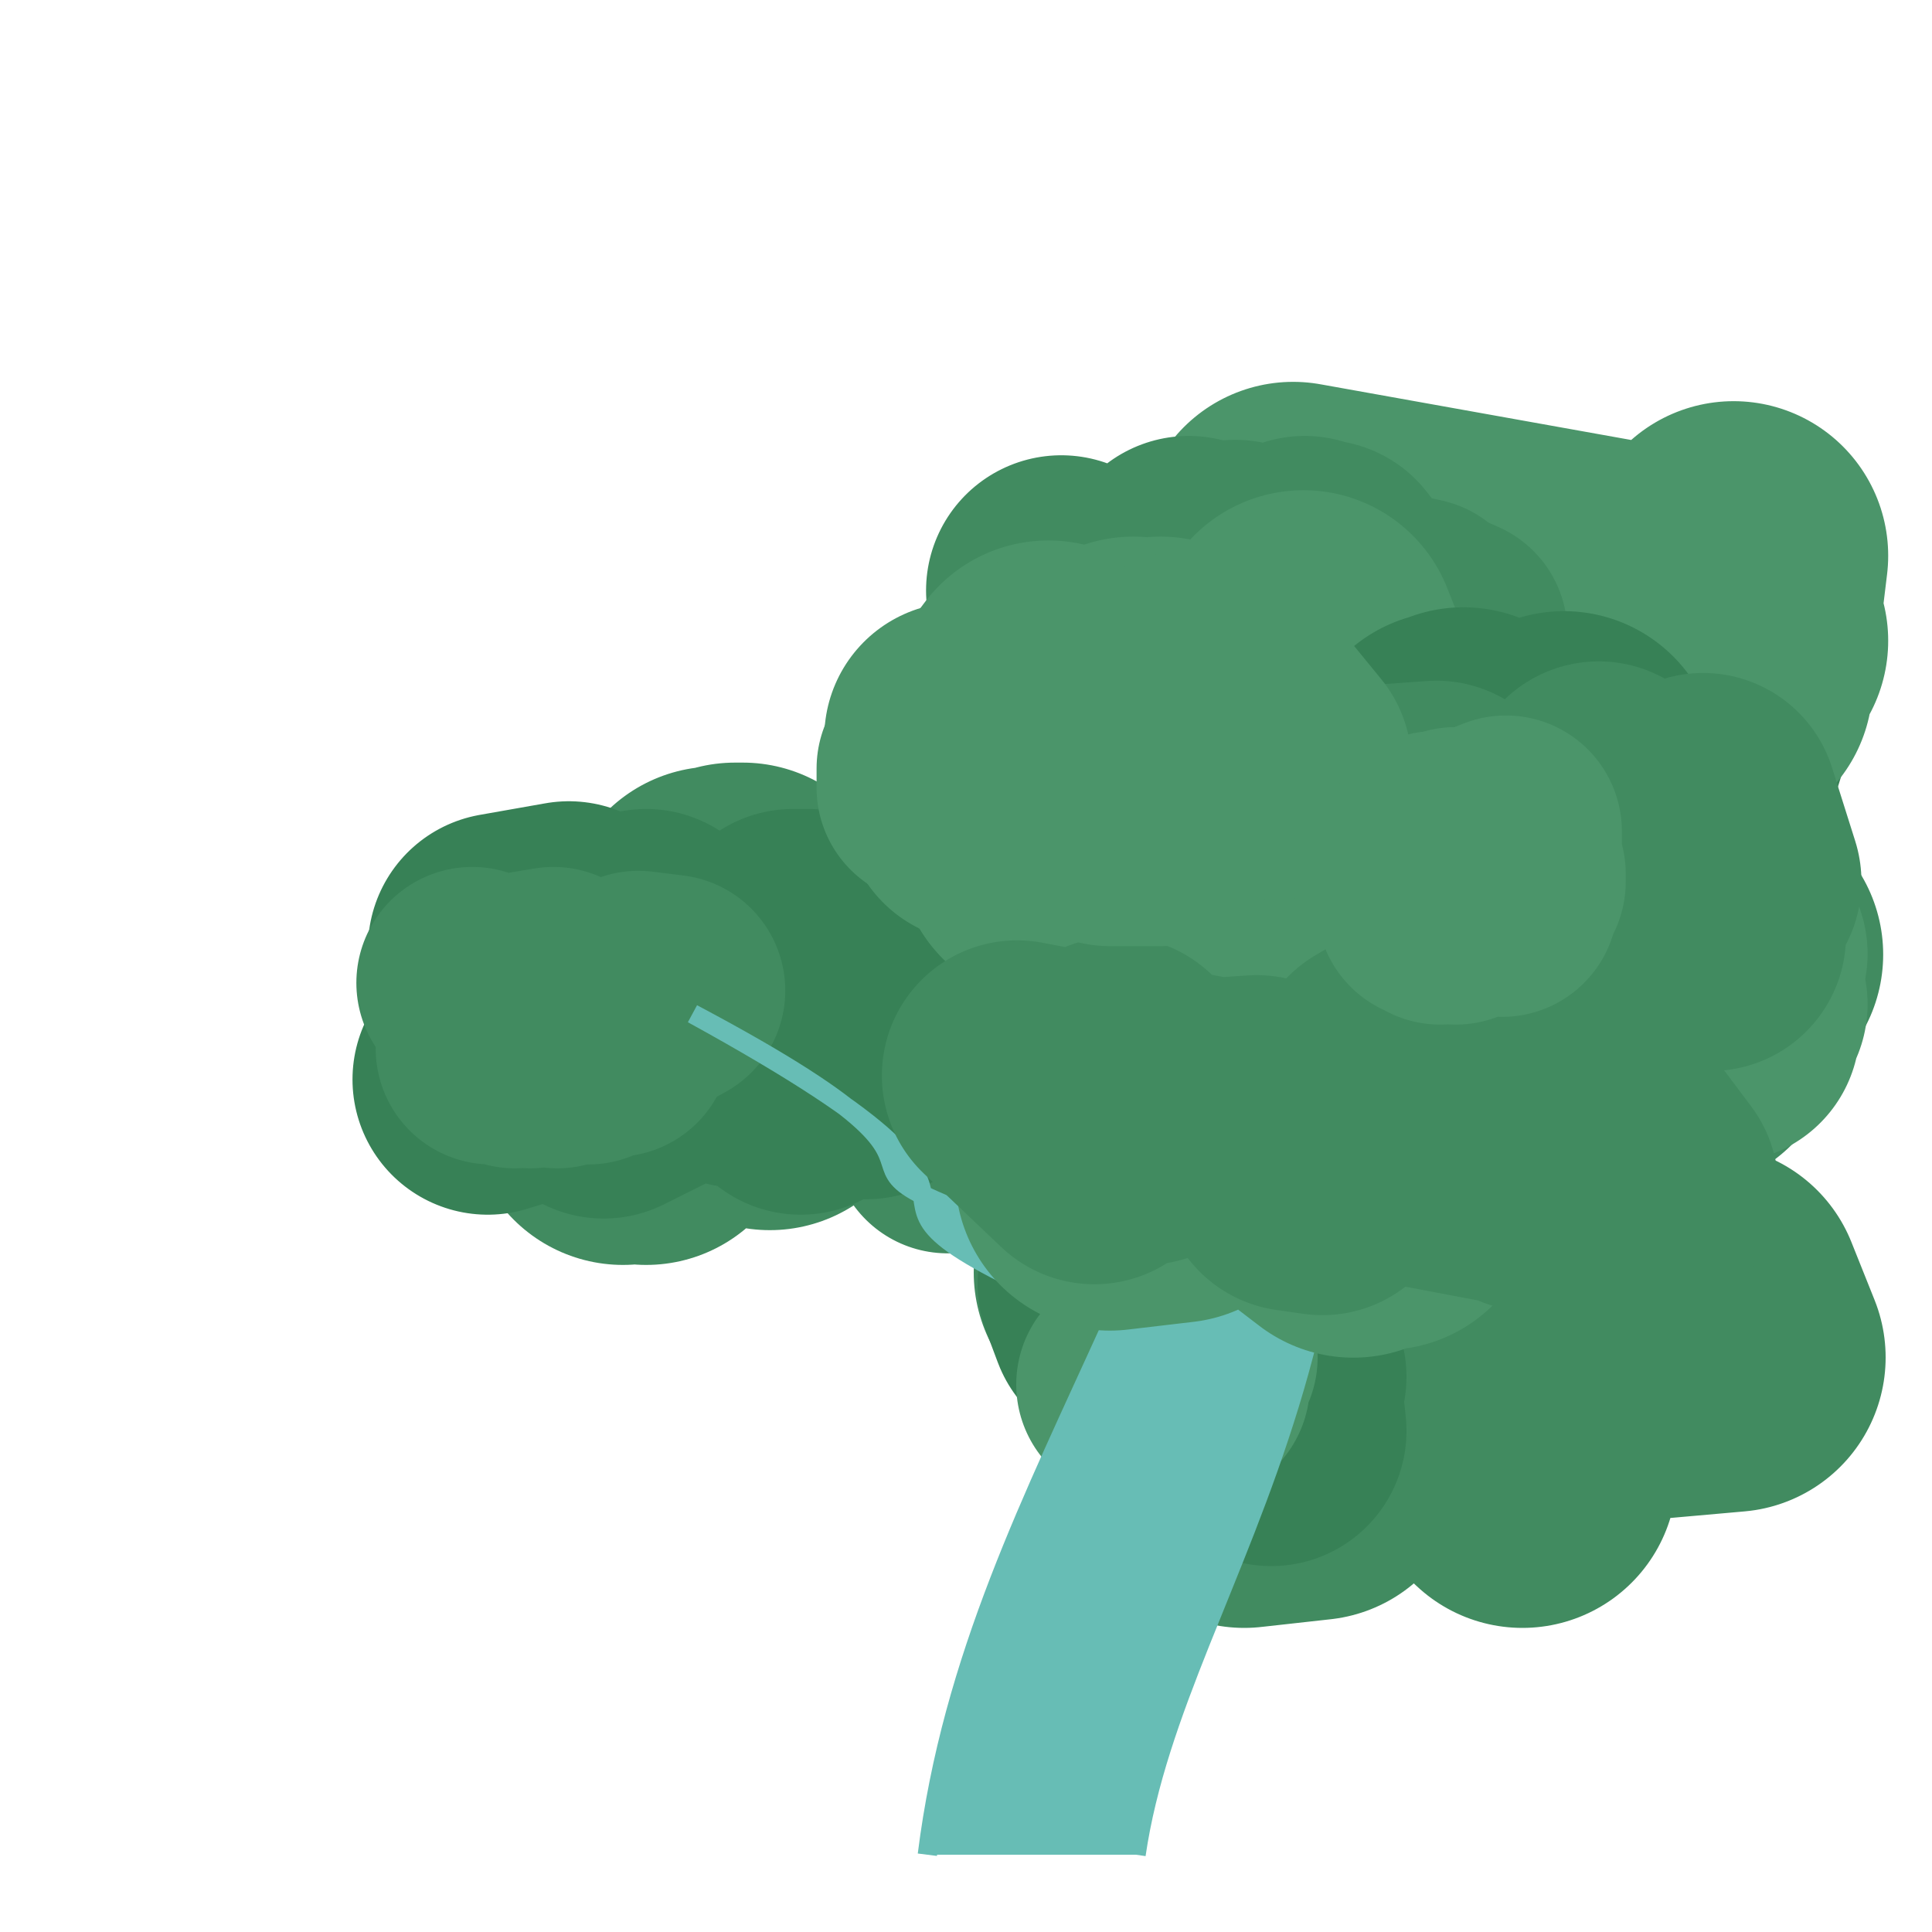 <?xml version="1.0" encoding="iso-8859-1"?>
<svg version="1.1" id="Capa_1" xmlns="http://www.w3.org/2000/svg" xmlns:xlink="http://www.w3.org/1999/xlink" x="0px" y="0px"
viewBox="0 0 500 500" xml:space="preserve"><defs></defs><polygon 
stroke="rgb(65,139,96)"
fill="rgb(65,139,96)"
stroke-width="80"
stroke-linejoin="round" 
opacity="1"
points="365 , 169 343 , 202 355 , 168 360 , 178 340 , 170 343 , 150 359 , 155 388 , 169 383 , 176 367 , 176 374 , 201 345 , 162 375 , 167 386 , 203 373 , 200 367 , 199 392 , 194 376 , 173 390 , 149 397 , 174 401 , 177 386 , 195 385 , 173 372 , 176 348 , 163 362 , 174 376 , 185 398 , 152 373 , 197 ">
</polygon><polygon 
stroke="rgb(55,129,86)"
fill="rgb(55,129,86)"
stroke-width="70"
stroke-linejoin="round" 
opacity="1"
points="352 , 154 370 , 164 376 , 170 367 , 182 382 , 187 388 , 155 379 , 155 395 , 174 412 , 188 428 , 162 419 , 156 417 , 194 428 , 159 442 , 194 446 , 181 443 , 172 433 , 189 431 , 190 423 , 184 423 , 192 421 , 182 438 , 177 421 , 165 ">
</polygon><polygon 
stroke="rgb(55,129,86)"
fill="rgb(55,129,86)"
stroke-width="60"
stroke-linejoin="round" 
opacity="1"
points="341 , 183 344 , 181 339 , 174 349 , 184 347 , 169 339 , 170 346 , 178 345 , 166 345 , 171 344 , 184 336 , 182 329 , 184 323 , 182 330 , 184 327 , 169 331 , 178 331 , 173 323 , 165 ">
</polygon><polygon 
stroke="rgb(65,139,96)"
fill="rgb(65,139,96)"
stroke-width="60"
stroke-linejoin="round" 
opacity="1"
points="268.226 , 291.362 258.226 , 281.362 255.226 , 280.362 245.226 , 294.362 241.226 , 288.362 245.226 , 280.362 252.226 , 279.362 261.226 , 288.362 261.226 , 286.362 266.226 , 292.362 268.226 , 286.362 271.226 , 284.362 269.226 , 296.362 271.226 , 296.362 279.226 , 283.362 281.226 , 289.362 277.226 , 294.362 267.226 , 293.362 277.226 , 282.362 270.226 , 287.362 279.226 , 280.362 278.226 , 283.362 272.226 , 289.362 272.226 , 289.362 276.226 , 277.362 285.226 , 292.362 276.226 , 294.362 276.226 , 277.362 273.226 , 296.362 265.226 , 295.362 ">
</polygon><polygon 
stroke="rgb(75,149,106)"
fill="rgb(75,149,106)"
stroke-width="80"
stroke-linejoin="round" 
opacity="1"
points="334.662 , 138.823 351.662 , 174.823 350.662 , 162.823 330.662 , 159.823 329.662 , 160.823 346.662 , 143.823 330.662 , 182.823 340.662 , 145.823 343.662 , 143.823 343.662 , 166.823 351.662 , 158.823 361.662 , 146.823 374.662 , 163.823 380.662 , 196.823 395.662 , 186.823 410.662 , 174.823 418.662 , 190.823 431.662 , 192.823 448.662 , 143.823 444.662 , 176.823 443.662 , 156.823 437.662 , 164.823 448.662 , 165.823 434.662 , 178.823 440.662 , 157.823 ">
</polygon><polygon 
stroke="rgb(65,139,96)"
fill="rgb(65,139,96)"
stroke-width="70"
stroke-linejoin="round" 
opacity="1"
points="337.662 , 147.823 324.662 , 176.823 342.662 , 161.823 341.662 , 148.823 355.662 , 166.823 350.662 , 164.823 333.662 , 173.823 347.662 , 170.823 346.662 , 181.823 333.662 , 163.823 319.662 , 148.823 305.662 , 162.823 306.662 , 173.823 307.662 , 147.823 301.662 , 152.823 292.662 , 172.823 297.662 , 186.823 286.662 , 186.823 274.662 , 152.823 276.662 , 181.823 ">
</polygon><polygon 
stroke="rgb(65,139,96)"
fill="rgb(65,139,96)"
stroke-width="60"
stroke-linejoin="round" 
opacity="1"
points="332.662 , 158.823 334.662 , 170.823 339.662 , 170.823 332.662 , 174.823 329.662 , 173.823 333.662 , 157.823 338.662 , 176.823 338.662 , 174.823 345.662 , 173.823 350.662 , 160.823 352.662 , 176.823 353.662 , 158.823 363.662 , 162.823 370.662 , 171.823 363.662 , 169.823 359.662 , 167.823 366.662 , 159.823 375.662 , 163.823 366.662 , 160.823 357.662 , 156.823 366.662 , 158.823 370.662 , 175.823 363.662 , 165.823 ">
</polygon><polygon 
stroke="rgb(55,129,86)"
fill="rgb(55,129,86)"
stroke-width="80"
stroke-linejoin="round" 
opacity="1"
points="337.331 , 296.2 363.331 , 337.2 342.331 , 302.2 371.331 , 314.2 381.331 , 306.2 366.331 , 310.2 383.331 , 338.2 381.331 , 281.2 408.331 , 311.2 386.331 , 320.2 374.331 , 319.2 373.331 , 333.2 358.331 , 340.2 367.331 , 306.2 ">
</polygon><polygon 
stroke="rgb(75,149,106)"
fill="rgb(75,149,106)"
stroke-width="70"
stroke-linejoin="round" 
opacity="1"
points="321.331 , 308.2 301.331 , 292.2 292.331 , 320.2 302.331 , 325.2 290.331 , 315.2 294.331 , 328.2 288.331 , 326.2 308.331 , 311.2 298.331 , 320.2 291.331 , 316.2 291.331 , 293.2 298.331 , 312.2 ">
</polygon><polygon 
stroke="rgb(75,149,106)"
fill="rgb(75,149,106)"
stroke-width="60"
stroke-linejoin="round" 
opacity="1"
points="342.331 , 315.2 341.331 , 301.2 340.331 , 308.2 332.331 , 312.2 327.331 , 308.2 331.331 , 307.2 322.331 , 312.2 319.331 , 318.2 329.331 , 304.2 327.331 , 309.2 336.331 , 309.2 338.331 , 306.2 340.331 , 312.2 345.331 , 309.2 347.331 , 319.2 355.331 , 301.2 346.331 , 304.2 353.331 , 313.2 351.331 , 315.2 ">
</polygon><polygon 
stroke="rgb(65,139,96)"
fill="rgb(65,139,96)"
stroke-width="80"
stroke-linejoin="round" 
opacity="1"
points="258.365 , 286.026 251.365 , 242.026 234.365 , 242.026 223.365 , 253.026 253.365 , 259.026 237.365 , 255.026 261.365 , 272.026 242.365 , 260.026 272.365 , 240.026 271.365 , 254.026 299.365 , 263.026 329.365 , 276.026 349.365 , 245.026 343.365 , 234.026 363.365 , 246.026 377.365 , 276.026 407.365 , 281.026 392.365 , 251.026 391.365 , 238.026 384.365 , 266.026 409.365 , 226.026 397.365 , 276.026 394.365 , 235.026 416.365 , 279.026 423.365 , 227.026 447.365 , 247.026 435.365 , 268.026 ">
</polygon><polygon 
stroke="rgb(55,129,86)"
fill="rgb(55,129,86)"
stroke-width="70"
stroke-linejoin="round" 
opacity="1"
points="281.365 , 260.026 282.365 , 256.026 291.365 , 268.026 283.365 , 246.026 284.365 , 262.026 284.365 , 247.026 302.365 , 254.026 308.365 , 245.026 288.365 , 252.026 287.365 , 250.026 268.365 , 275.026 288.365 , 246.026 298.365 , 275.026 290.365 , 252.026 277.365 , 261.026 283.365 , 275.026 281.365 , 256.026 276.365 , 269.026 284.365 , 238.026 278.365 , 238.026 284.365 , 249.026 270.365 , 238.026 289.365 , 254.026 ">
</polygon><polygon 
stroke="rgb(55,129,86)"
fill="rgb(55,129,86)"
stroke-width="60"
stroke-linejoin="round" 
opacity="1"
points="260.365 , 258.026 266.365 , 247.026 272.365 , 249.026 280.365 , 246.026 287.365 , 262.026 294.365 , 255.026 298.365 , 249.026 290.365 , 249.026 288.365 , 264.026 280.365 , 265.026 273.365 , 246.026 269.365 , 252.026 266.365 , 259.026 262.365 , 264.026 259.365 , 259.026 266.365 , 249.026 267.365 , 254.026 276.365 , 246.026 ">
</polygon><polygon 
stroke="rgb(65,139,96)"
fill="rgb(65,139,96)"
stroke-width="80"
stroke-linejoin="round" 
opacity="1"
points="168.226 , 270.362 167.226 , 287.362 194.226 , 246.362 182.226 , 271.362 173.226 , 265.362 193.226 , 241.362 199.226 , 278.362 179.226 , 268.362 194.226 , 254.362 216.226 , 256.362 192.226 , 237.362 190.226 , 237.362 161.226 , 287.362 180.226 , 257.362 164.226 , 259.362 185.226 , 238.362 ">
</polygon><polygon 
stroke="rgb(55,129,86)"
fill="rgb(55,129,86)"
stroke-width="70"
stroke-linejoin="round" 
opacity="1"
points="182.226 , 268.362 177.226 , 270.362 167.226 , 244.362 153.226 , 272.362 147.226 , 242.362 130.226 , 245.362 129.226 , 277.362 142.226 , 250.362 126.226 , 279.362 139.226 , 275.362 147.226 , 270.362 156.226 , 280.362 174.226 , 271.362 191.226 , 265.362 210.226 , 246.362 205.226 , 270.362 224.226 , 275.362 205.226 , 244.362 209.226 , 244.362 219.226 , 273.362 207.226 , 279.362 220.226 , 261.362 208.226 , 267.362 200.226 , 272.362 191.226 , 272.362 ">
</polygon><polygon 
stroke="rgb(65,139,96)"
fill="rgb(65,139,96)"
stroke-width="60"
stroke-linejoin="round" 
opacity="1"
points="173.226 , 256.362 165.226 , 255.362 159.226 , 269.362 162.226 , 257.362 152.226 , 271.362 156.226 , 258.362 146.226 , 271.362 137.226 , 260.362 142.226 , 268.362 144.226 , 271.362 142.226 , 264.362 133.226 , 261.362 137.226 , 272.362 129.226 , 260.362 122.226 , 254.362 131.226 , 264.362 128.226 , 256.362 133.226 , 272.362 141.226 , 260.362 137.226 , 257.362 127.226 , 271.362 137.226 , 255.362 143.226 , 254.362 144.226 , 272.362 ">
</polygon><polygon 
stroke="rgb(65,139,96)"
fill="rgb(65,139,96)"
stroke-width="80"
stroke-linejoin="round" 
opacity="1"
points="416.33 , 258.867 425.33 , 255.867 409.33 , 269.867 428.33 , 244.867 401.33 , 250.867 402.33 , 220.867 381.33 , 249.867 371.33 , 271.867 398.33 , 224.867 421.33 , 240.867 413.33 , 243.867 414.33 , 274.867 405.33 , 241.867 411.33 , 267.867 384.33 , 268.867 378.33 , 249.867 400.33 , 241.867 ">
</polygon><polygon 
stroke="rgb(75,149,106)"
fill="rgb(75,149,106)"
stroke-width="70"
stroke-linejoin="round" 
opacity="1"
points="434.33 , 255.867 438.33 , 239.867 445.33 , 259.867 448.33 , 259.867 441.33 , 244.867 446.33 , 265.867 432.33 , 245.867 438.33 , 245.867 433.33 , 234.867 424.33 , 241.867 439.33 , 268.867 437.33 , 233.867 448.33 , 246.867 446.33 , 258.867 442.33 , 258.867 432.33 , 238.867 426.33 , 269.867 429.33 , 258.867 410.33 , 255.867 408.33 , 232.867 397.33 , 237.867 399.33 , 245.867 407.33 , 269.867 414.33 , 237.867 395.33 , 260.867 385.33 , 264.867 400.33 , 266.867 410.33 , 268.867 ">
</polygon><polygon 
stroke="rgb(75,149,106)"
fill="rgb(75,149,106)"
stroke-width="60"
stroke-linejoin="round" 
opacity="1"
points="409.33 , 252.867 409.33 , 244.867 416.33 , 254.867 416.33 , 243.867 421.33 , 253.867 412.33 , 243.867 418.33 , 250.867 412.33 , 250.867 413.33 , 255.867 409.33 , 256.867 417.33 , 256.867 411.33 , 243.867 410.33 , 250.867 407.33 , 249.867 413.33 , 240.867 ">
</polygon><polygon 
stroke="rgb(65,139,96)"
fill="rgb(65,139,96)"
stroke-width="80"
stroke-linejoin="round" 
opacity="1"
points="324 , 362.3 308 , 321.3 306 , 321.3 333 , 331.3 321 , 350.3 292 , 329.3 322 , 381.3 340 , 379.3 364 , 337.3 391 , 351.3 385 , 365.3 406 , 333.3 398 , 370.3 395 , 327.3 385 , 332.3 366 , 352.3 394 , 365.3 413 , 351.3 394 , 328.3 377 , 365.3 394 , 381.3 403 , 345.3 431 , 334.3 442 , 336.3 448 , 351.3 ">
</polygon><polygon 
stroke="rgb(55,129,86)"
fill="rgb(55,129,86)"
stroke-width="70"
stroke-linejoin="round" 
opacity="1"
points="319 , 349.3 329 , 370.3 326 , 342.3 329 , 356.3 312 , 335.3 305 , 352.3 301 , 334.3 314 , 356.3 299 , 333.3 291 , 340.3 288 , 332.3 304 , 363.3 297 , 350.3 298 , 355.3 301 , 360.3 ">
</polygon><polygon 
stroke="rgb(75,149,106)"
fill="rgb(75,149,106)"
stroke-width="60"
stroke-linejoin="round" 
opacity="1"
points="303 , 351.3 308 , 344.3 300 , 355.3 306 , 352.3 311 , 351.3 304 , 354.3 310 , 347.3 301 , 353.3 309 , 358.3 300 , 354.3 303 , 350.3 301 , 349.3 293 , 358.3 ">
</polygon><polygon 
stroke="rgb(75,149,106)"
fill="rgb(75,149,106)"
stroke-width="80"
stroke-linejoin="round" 
opacity="1"
points="268.33 , 183.867 271.33 , 179.867 272.33 , 219.867 293.33 , 178.867 296.33 , 213.867 287.33 , 191.867 287.33 , 199.867 314.33 , 219.867 322.33 , 185.867 300.33 , 178.867 328.33 , 186.867 334.33 , 202.867 305.33 , 182.867 294.33 , 186.867 301.33 , 221.867 305.33 , 207.867 317.33 , 197.867 298.33 , 189.867 314.33 , 179.867 326.33 , 185.867 319.33 , 179.867 301.33 , 204.867 320.33 , 184.867 322.33 , 195.867 337.33 , 166.867 343.33 , 181.867 331.33 , 215.867 ">
</polygon><polygon 
stroke="rgb(55,129,86)"
fill="rgb(55,129,86)"
stroke-width="80"
stroke-linejoin="round" 
opacity="1"
points="378.741 , 197.165 370.741 , 247.165 359.741 , 253.165 375.741 , 198.165 360.741 , 220.165 351.741 , 207.165 367.741 , 238.165 387.741 , 235.165 383.741 , 223.165 367.741 , 215.165 393.741 , 215.165 396.741 , 242.165 404.741 , 198.165 418.741 , 239.165 400.741 , 217.165 429.741 , 220.165 ">
</polygon><polygon 
stroke="rgb(65,139,96)"
fill="rgb(65,139,96)"
stroke-width="70"
stroke-linejoin="round" 
opacity="1"
points="390.741 , 243.165 377.741 , 241.165 360.741 , 224.165 371.741 , 211.165 357.741 , 212.165 376.741 , 218.165 388.741 , 233.165 382.741 , 228.165 401.741 , 240.165 414.741 , 228.165 413.741 , 206.165 432.741 , 219.165 425.741 , 217.165 444.741 , 229.165 446.741 , 228.165 440.741 , 209.165 442.741 , 242.165 435.741 , 221.165 433.741 , 233.165 435.741 , 233.165 422.741 , 212.165 415.741 , 231.165 411.741 , 230.165 411.741 , 242.165 ">
</polygon><path d="M 240 480 c 12.8,-102 83.2,-163.2 96,-306 
C 375.2,344.8 304.8,406 294,480
 " stroke="rgb(103,189,181)" stroke-linejoin="arcs"  stroke-width="5" fill="rgb(103,189,181)"/><path d="M 294.226 328.362 c -21,-10.933 -21,-5.467 -21,-41 
C 275.326,328.02 275.326,322.553 288,342.3
 " stroke="rgb(103,189,181)" stroke-linejoin="arcs"  stroke-width="5" fill="rgb(103,189,181)"/><path d="M 333.662 194.823 c -0.933,-3.733 -1.2,-7.467 -2,-28 
C 332.662,190.857 332.929,194.59 330.547,214.514
 " stroke="rgb(103,189,181)" stroke-linejoin="arcs"  stroke-width="5" fill="rgb(103,189,181)"/><path d="M 306.331 299.2 c 30.8,1.467 19.8,2.2 33,11 
C 329.431,302.775 340.431,302.042 300.365,314.026
 " stroke="rgb(103,189,181)" stroke-linejoin="arcs"  stroke-width="5" fill="rgb(103,189,181)"/><path d="M 300.365 314.026 c -26.4,-30.933 -24.2,-30.933 -33,-58 
C 279.465,290.342 277.265,290.342 294.226,328.362
 " stroke="rgb(103,189,181)" stroke-linejoin="arcs"  stroke-width="5" fill="rgb(103,189,181)"/><path d="M 294.226 328.362 c -115,-35.2 -15.333,-13.2 -115,-66 
C 290.392,323.412 190.726,301.412 288,342.3
 " stroke="rgb(103,189,181)" stroke-linejoin="arcs"  stroke-width="5" fill="rgb(103,189,181)"/><path d="M 322.33 250.867 c 86.8,-0.4 74.4,-0.133 93,-1 
C 406.03,250.859 418.43,250.592 317.4,267.712
 " stroke="rgb(103,189,181)" stroke-linejoin="arcs"  stroke-width="5" fill="rgb(103,189,181)"/><path d="M 288 342.3 c 8,3.6 12,1.2 15,9 
C 301.5,344.625 297.5,347.025 281.774,355.932
 " stroke="rgb(103,189,181)" stroke-linejoin="arcs"  stroke-width="5" fill="rgb(103,189,181)"/><path d="M 322.33 250.867 c -9.467,-7.333 -47.333,-22 -71,-55 
C 282.096,235.742 319.963,250.409 317.4,267.712
 " stroke="rgb(103,189,181)" stroke-linejoin="arcs"  stroke-width="5" fill="rgb(103,189,181)"/><path d="M 326.741 233.165 c 21.467,-1.067 30.667,-1.067 46,-8 
C 362.007,233.098 352.807,233.098 322.33,250.867
 " stroke="rgb(103,189,181)" stroke-linejoin="arcs"  stroke-width="5" fill="rgb(103,189,181)"/><polygon 
stroke="rgb(75,149,106)"
fill="rgb(75,149,106)"
stroke-width="80"
stroke-linejoin="round" 
opacity="1"
points="287.226 , 304.362 304.226 , 302.362 304.226 , 300.362 334.226 , 293.362 364.226 , 277.362 350.226 , 311.362 333.226 , 298.362 348.226 , 287.362 361.226 , 268.362 348.226 , 276.362 325.226 , 271.362 328.226 , 260.362 355.226 , 303.362 358.226 , 309.362 341.226 , 282.362 371.226 , 274.362 343.226 , 294.362 325.226 , 284.362 355.226 , 295.362 349.226 , 261.362 338.226 , 293.362 315.226 , 284.362 ">
</polygon><polygon 
stroke="rgb(65,139,96)"
fill="rgb(65,139,96)"
stroke-width="70"
stroke-linejoin="round" 
opacity="1"
points="263.226 , 278.362 283.226 , 297.362 289.226 , 277.362 286.226 , 291.362 296.226 , 292.362 310.226 , 288.362 325.226 , 287.362 340.226 , 291.362 335.226 , 304.362 342.226 , 305.362 358.226 , 277.362 375.226 , 267.362 389.226 , 301.362 396.226 , 304.362 407.226 , 283.362 425.226 , 307.362 405.226 , 291.362 403.226 , 280.362 403.226 , 275.362 393.226 , 273.362 389.226 , 280.362 406.226 , 277.362 402.226 , 305.362 395.226 , 291.362 401.226 , 296.362 407.226 , 272.362 409.226 , 299.362 411.226 , 306.362 ">
</polygon><polygon 
stroke="rgb(75,149,106)"
fill="rgb(75,149,106)"
stroke-width="70"
stroke-linejoin="round" 
opacity="1"
points="248.33 , 190.867 253.33 , 208.867 271.33 , 177.867 280.33 , 194.867 287.33 , 209.867 294.33 , 209.867 300.33 , 209.867 312.33 , 175.867 330.33 , 197.867 312.33 , 177.867 ">
</polygon><polygon 
stroke="rgb(75,149,106)"
fill="rgb(75,149,106)"
stroke-width="60"
stroke-linejoin="round" 
opacity="1"
points="250.33 , 202.867 243.33 , 195.867 241.33 , 203.867 241.33 , 198.867 250.33 , 201.867 247.33 , 188.867 256.33 , 202.867 265.33 , 196.867 267.33 , 198.867 267.33 , 193.867 272.33 , 194.867 263.33 , 192.867 266.33 , 198.867 261.33 , 186.867 257.33 , 205.867 ">
</polygon><polygon 
stroke="rgb(75,149,106)"
fill="rgb(75,149,106)"
stroke-width="60"
stroke-linejoin="round" 
opacity="1"
points="377.741 , 234.165 371.741 , 219.165 381.741 , 220.165 390.741 , 228.165 390.741 , 226.165 384.741 , 222.165 380.741 , 230.165 386.741 , 217.165 376.741 , 235.165 371.741 , 221.165 380.741 , 218.165 376.741 , 218.165 370.741 , 234.165 377.741 , 231.165 375.741 , 234.165 380.741 , 227.165 388.741 , 233.165 389.741 , 218.165 389.741 , 215.165 379.741 , 219.165 383.741 , 224.165 377.741 , 230.165 372.741 , 235.165 377.741 , 230.165 375.741 , 219.165 ">
</polygon></svg>